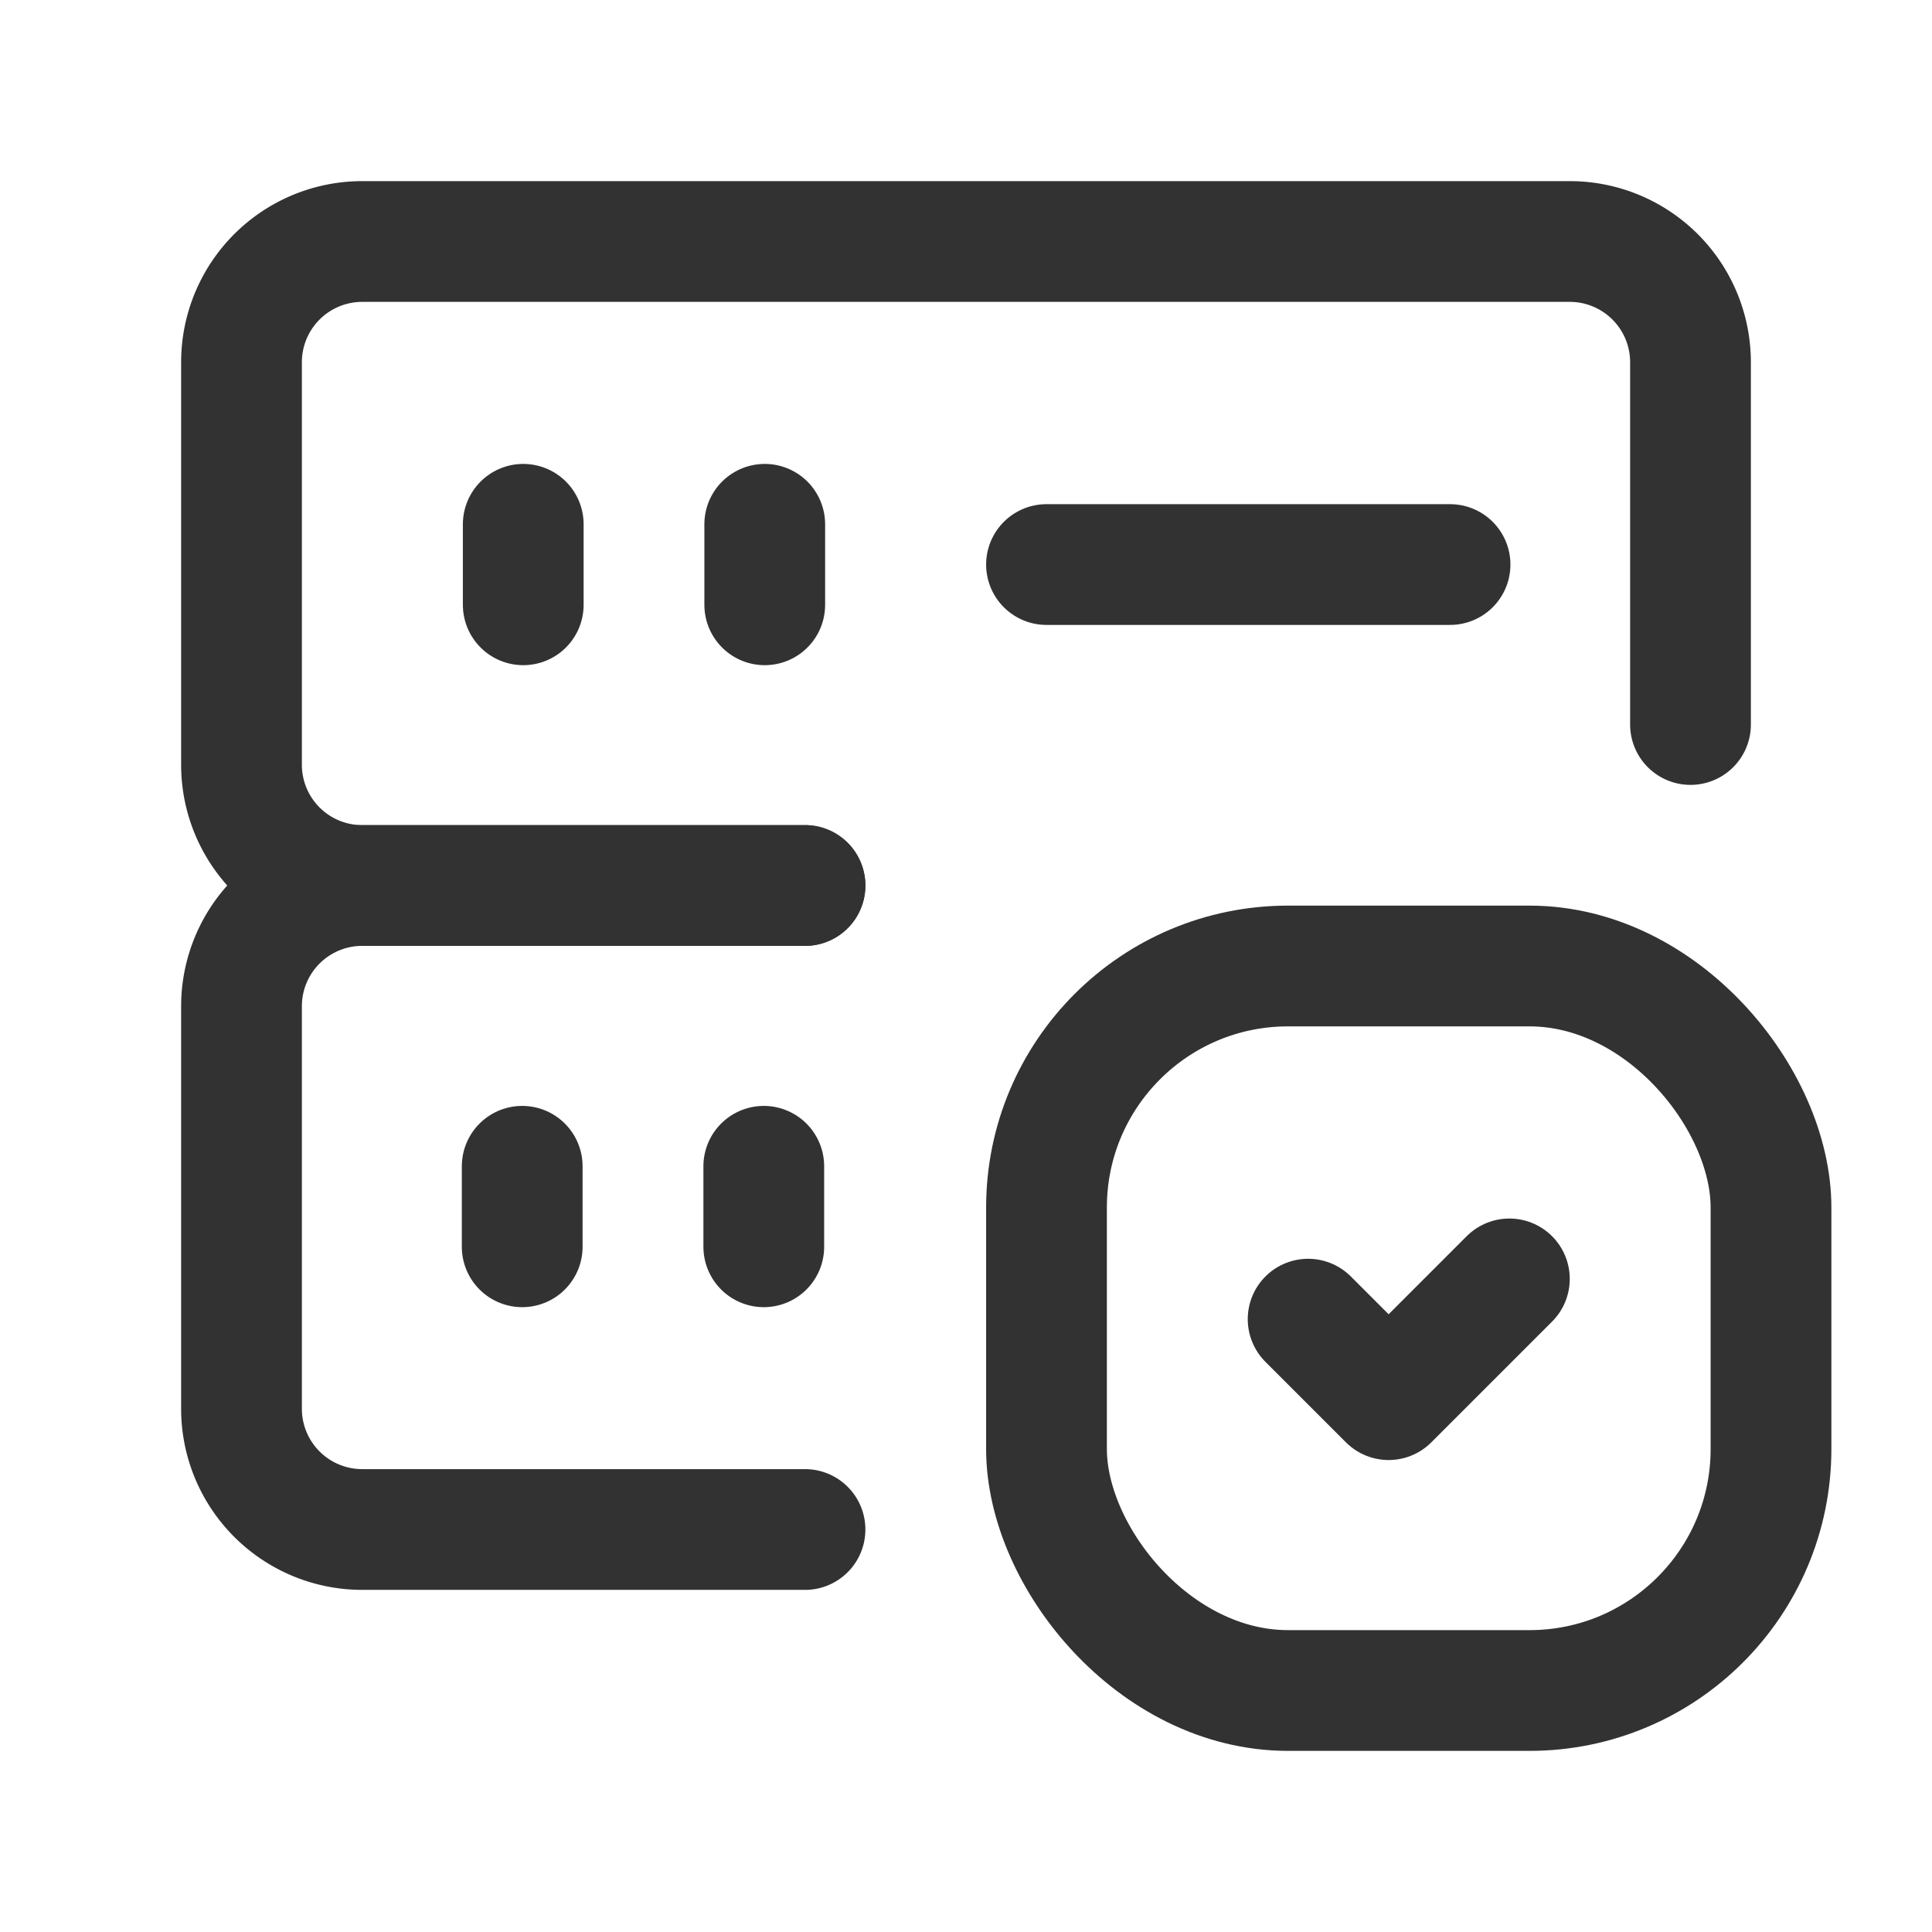 <svg id="Layer_3" data-name="Layer 3" xmlns="http://www.w3.org/2000/svg" viewBox="0 0 24 24"><line x1="6.487" y1="14.488" x2="6.487" y2="15.488" fill="none" stroke="#323232" stroke-linecap="round" stroke-linejoin="round" stroke-width="1.5"/><line x1="9.488" y1="14.488" x2="9.488" y2="15.488" fill="none" stroke="#323232" stroke-linecap="round" stroke-linejoin="round" stroke-width="1.5"/><path d="M13,7.013h5.013" fill="none" stroke="#323232" stroke-linecap="round" stroke-linejoin="round" stroke-width="1.5"/><line x1="6.5" y1="6.513" x2="6.5" y2="7.513" fill="none" stroke="#323232" stroke-linecap="round" stroke-linejoin="round" stroke-width="1.5"/><line x1="9.5" y1="6.513" x2="9.5" y2="7.513" fill="none" stroke="#323232" stroke-linecap="round" stroke-linejoin="round" stroke-width="1.5"/><path d="M10,11H4.5A1.5,1.5,0,0,1,3,9.5v-5A1.5,1.5,0,0,1,4.5,3h15A1.5,1.5,0,0,1,21,4.5V9" fill="none" stroke="#323232" stroke-linecap="round" stroke-linejoin="round" stroke-width="1.5"/><polyline points="16.25 16.387 17.25 17.387 18.75 15.887" fill="none" stroke="#323232" stroke-linecap="round" stroke-linejoin="round" stroke-width="1.5"/><rect x="13" y="12" width="9" height="9" rx="3" stroke-width="1.5" stroke="#323232" stroke-linecap="round" stroke-linejoin="round" fill="none"/><path d="M10,11H4.5A1.5,1.5,0,0,0,3,12.5v5A1.5,1.5,0,0,0,4.5,19H10" fill="none" stroke="#323232" stroke-linecap="round" stroke-linejoin="round" stroke-width="1.5"/><rect width="24" height="24" fill="none"/></svg>